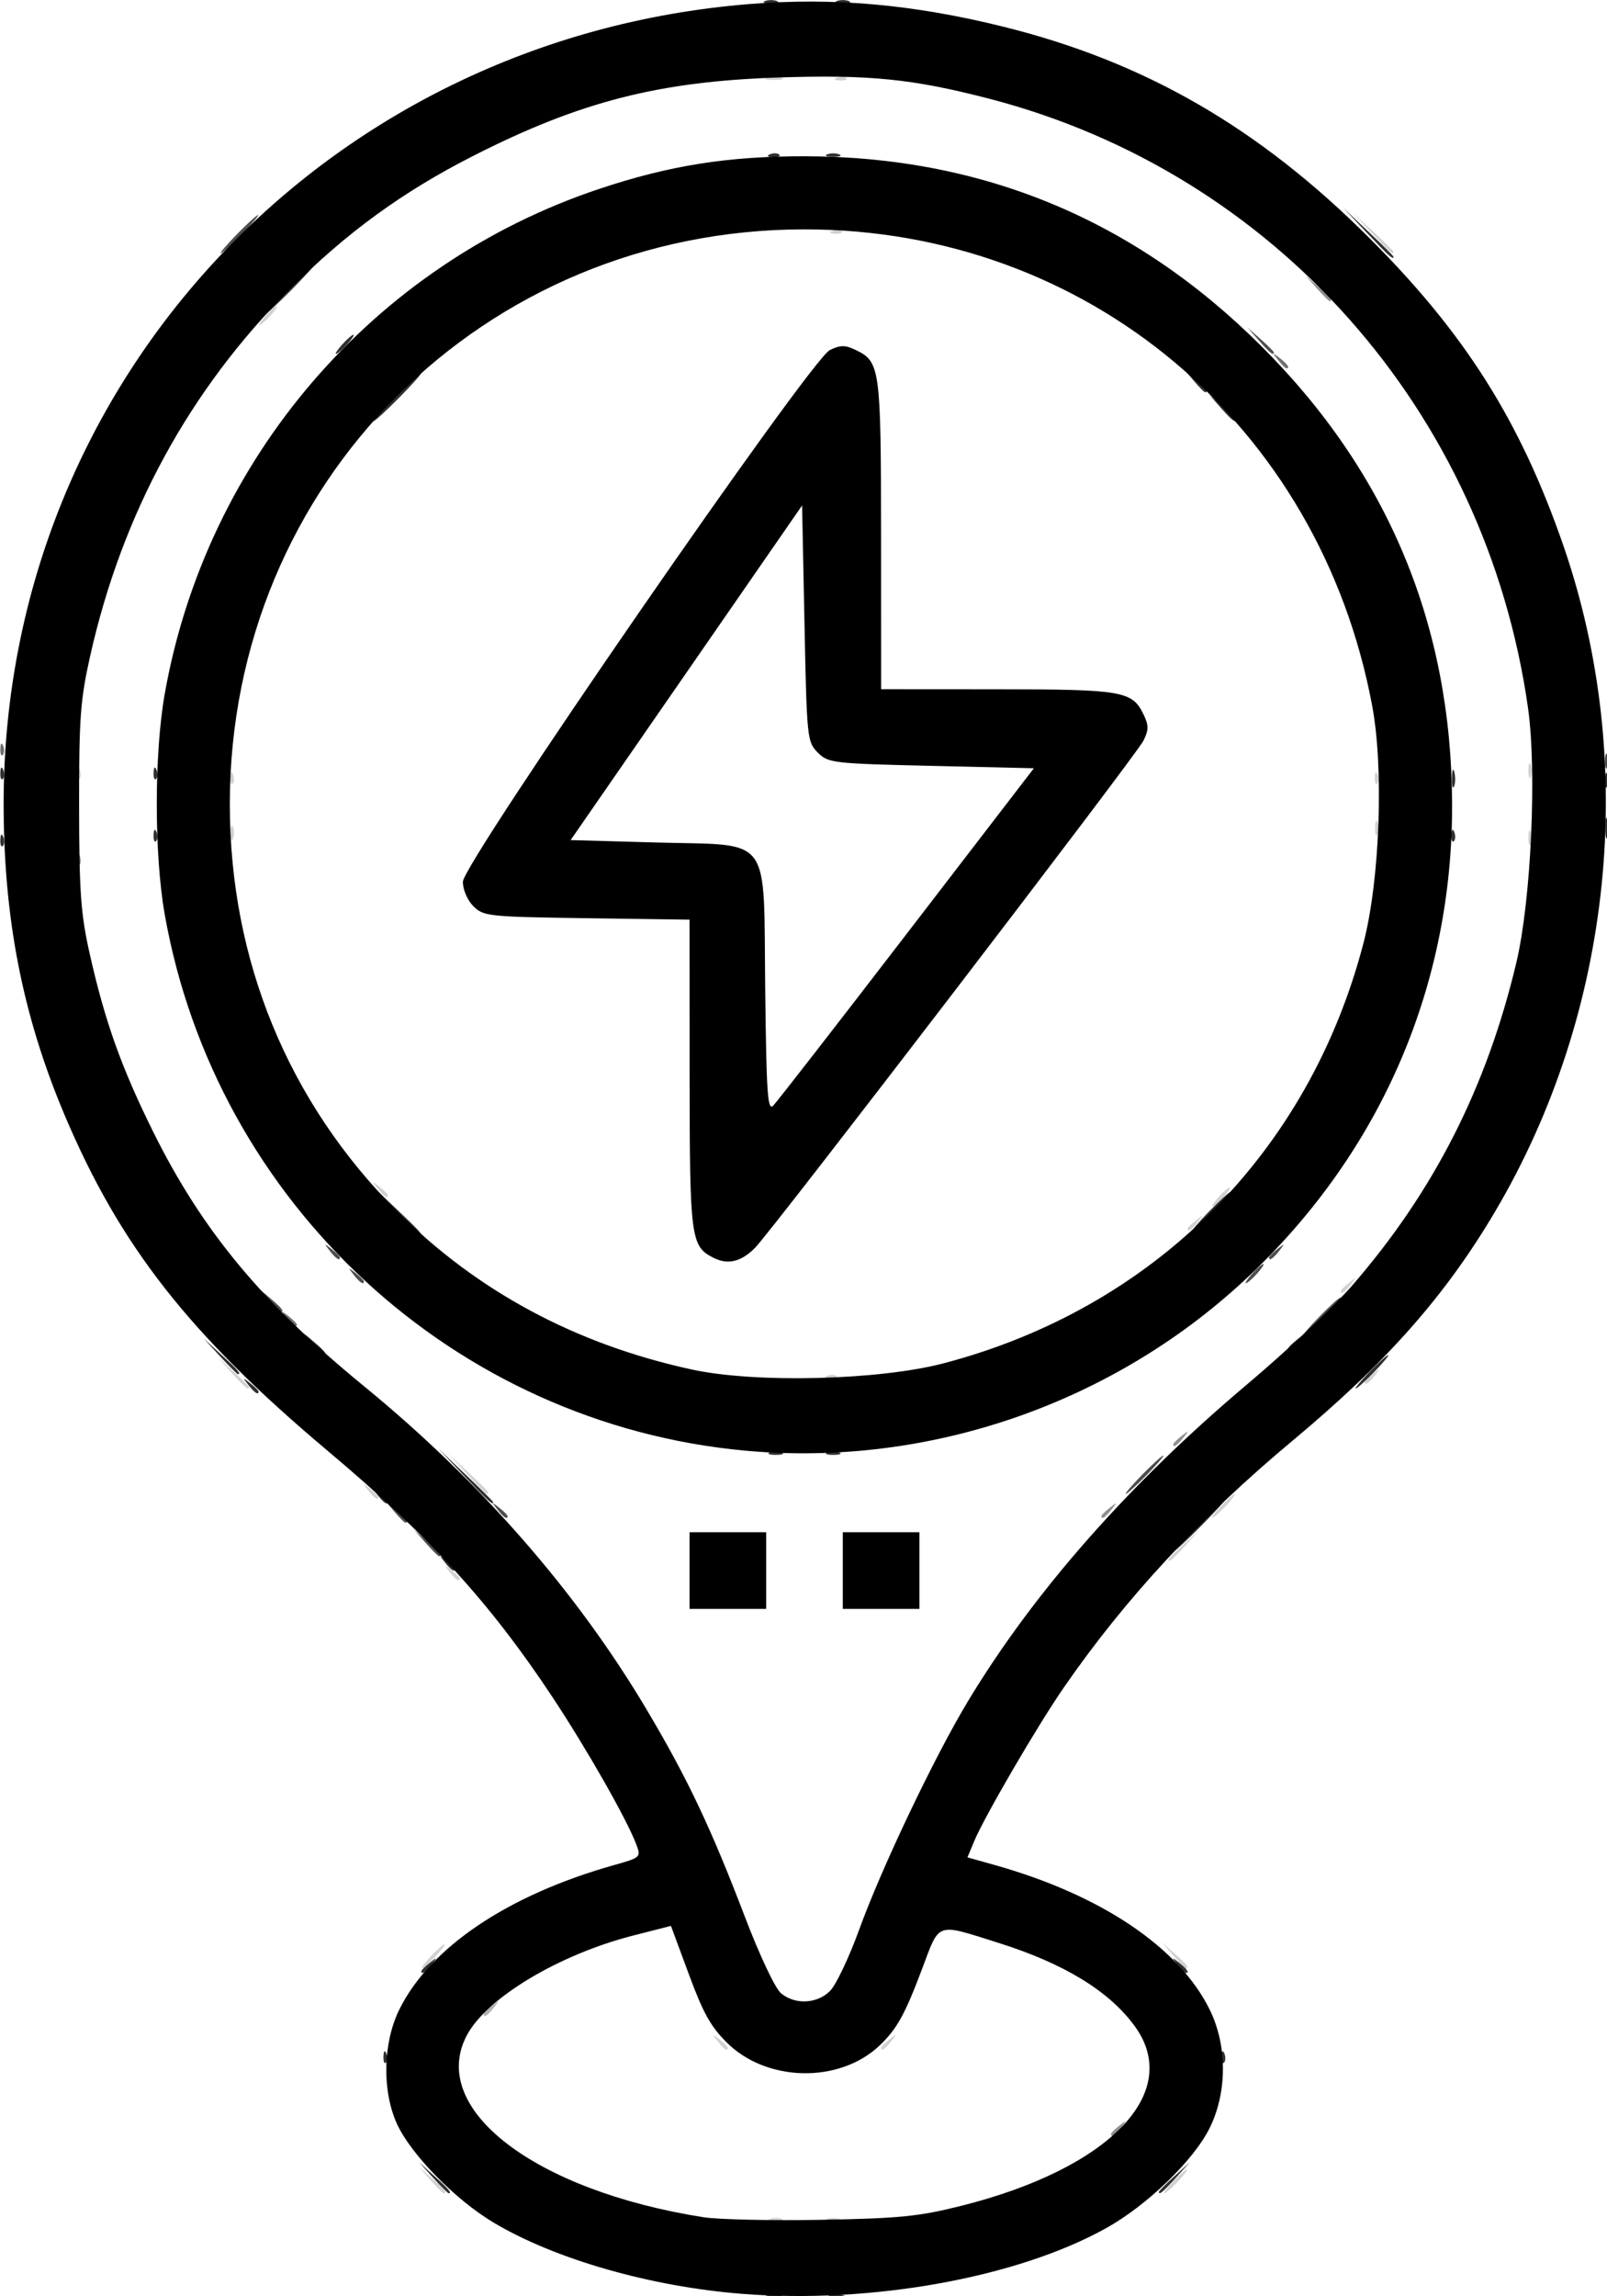 <?xml version="1.0" encoding="UTF-8" standalone="no"?>
<!-- Created with Inkscape (http://www.inkscape.org/) -->

<svg
   width="155.703mm"
   height="222.413mm"
   viewBox="0 0 155.703 222.413"
   version="1.1"
   id="svg113"
   inkscape:version="1.1.1 (eb90963e84, 2021-10-02)"
   sodipodi:docname="charge_session_consumption.svg"
   xmlns:inkscape="http://www.inkscape.org/namespaces/inkscape"
   xmlns:sodipodi="http://sodipodi.sourceforge.net/DTD/sodipodi-0.dtd"
   xmlns="http://www.w3.org/2000/svg"
   xmlns:svg="http://www.w3.org/2000/svg">
  <sodipodi:namedview
     id="namedview115"
     pagecolor="#505050"
     bordercolor="#eeeeee"
     borderopacity="1"
     inkscape:pageshadow="0"
     inkscape:pageopacity="0"
     inkscape:pagecheckerboard="0"
     inkscape:document-units="mm"
     showgrid="false"
     inkscape:zoom="0.59776235"
     inkscape:cx="283.55751"
     inkscape:cy="462.55841"
     inkscape:window-width="1600"
     inkscape:window-height="838"
     inkscape:window-x="0"
     inkscape:window-y="34"
     inkscape:window-maximized="1"
     inkscape:current-layer="layer1" />
  <defs
     id="defs110" />
  <g
     inkscape:label="Layer 1"
     inkscape:groupmode="layer"
     id="layer1"
     transform="translate(-30.11,-26.102)">
    <g
       id="g48"
       transform="matrix(0.464,0,0,0.464,-10.727,18.624)">
      <path
         style="fill:#d1d1d1"
         d="m 248.75,479.338 c 0.688,-0.277 1.812,-0.277 2.5,0 0.688,0.277 0.125,0.504 -1.25,0.504 -1.375,0 -1.938,-0.227 -1.25,-0.504 z m 12,0 c 0.688,-0.277 1.812,-0.277 2.5,0 0.688,0.277 0.125,0.504 -1.25,0.504 -1.375,0 -1.938,-0.227 -1.25,-0.504 z M 177.924,471.25 175.5,468.5 l 2.75,2.424 c 2.57,2.266 3.209,3.076 2.424,3.076 -0.179,0 -1.417,-1.238 -2.75,-2.75 z M 333,471.5 c 1.292,-1.375 2.574,-2.5 2.849,-2.5 0.275,0 -0.557,1.125 -1.849,2.5 -1.292,1.375 -2.574,2.5 -2.849,2.5 -0.275,0 0.557,-1.125 1.849,-2.5 z m -95.128,-29.25 c -1.244,-1.586 -1.208,-1.621 0.378,-0.378 1.666,1.306 2.195,2.128 1.372,2.128 -0.208,0 -0.995,-0.787 -1.75,-1.75 z M 272,443.622 c 0,-0.208 0.787,-0.995 1.75,-1.75 1.586,-1.244 1.621,-1.208 0.378,0.378 C 272.821,443.916 272,444.445 272,443.622 Z M 178,424.5 c 1.292,-1.375 2.574,-2.5 2.849,-2.5 0.275,0 -0.557,1.125 -1.849,2.5 -1.292,1.375 -2.574,2.5 -2.849,2.5 -0.275,0 0.557,-1.125 1.849,-2.5 z m 154.924,-0.25 -2.424,-2.75 2.75,2.424 c 2.57,2.266 3.209,3.076 2.424,3.076 -0.179,0 -1.417,-1.238 -2.75,-2.75 z m -151.052,-80 c -1.244,-1.586 -1.208,-1.621 0.378,-0.378 0.963,0.755 1.75,1.542 1.75,1.75 0,0.823 -0.821,0.293 -2.128,-1.372 z M 332,341.687 c 0,-0.172 1.462,-1.635 3.25,-3.25 l 3.25,-2.937 -2.937,3.25 C 332.825,341.779 332,342.46 332,341.687 Z M 343,330.5 c 1.292,-1.375 2.574,-2.5 2.849,-2.5 0.275,0 -0.557,1.125 -1.849,2.5 -1.292,1.375 -2.574,2.5 -2.849,2.5 -0.275,0 0.557,-1.125 1.849,-2.5 z m -178.128,-3.25 c -1.244,-1.586 -1.208,-1.621 0.378,-0.378 0.963,0.755 1.75,1.542 1.75,1.75 0,0.823 -0.821,0.293 -2.128,-1.372 z m 20.581,-3.5 -3.953,-4.25 4.25,3.953 c 3.952,3.676 4.71,4.547 3.953,4.547 -0.163,0 -2.076,-1.913 -4.25,-4.25 z m -49.016,-21 -2.937,-3.25 3.25,2.937 c 1.788,1.615 3.25,3.078 3.25,3.25 0,0.773 -0.825,0.092 -3.563,-2.937 z M 373,304.622 c 0,-0.208 0.787,-0.995 1.75,-1.75 1.586,-1.244 1.621,-1.208 0.378,0.378 C 373.821,304.916 373,305.445 373,304.622 Z m -112.188,-1.306 c 0.722,-0.289 1.584,-0.253 1.917,0.079 0.332,0.332 -0.258,0.569 -1.312,0.525 -1.165,-0.048 -1.402,-0.285 -0.604,-0.604 z M 368,285.622 c 0,-0.208 0.787,-0.995 1.75,-1.75 1.586,-1.244 1.621,-1.208 0.378,0.378 C 368.821,285.916 368,286.445 368,285.622 Z m -32,-13 c 0,-0.208 0.787,-0.995 1.75,-1.75 1.586,-1.244 1.621,-1.208 0.378,0.378 C 336.821,272.916 336,273.445 336,272.622 Z M 342.5,266 c 0.995,-1.1 2.035,-2 2.31,-2 0.275,0 -0.314,0.9 -1.31,2 -0.995,1.1 -2.035,2 -2.31,2 -0.275,0 0.314,-0.9 1.31,-2 z m -175.628,-1.75 c -1.244,-1.586 -1.208,-1.621 0.378,-0.378 0.963,0.755 1.75,1.542 1.75,1.75 0,0.823 -0.821,0.293 -2.128,-1.372 z M 407.158,191 c 0,-1.375 0.227,-1.938 0.504,-1.25 0.277,0.688 0.277,1.812 0,2.5 -0.277,0.688 -0.504,0.125 -0.504,-1.25 z m -271,-1 c 0,-1.375 0.227,-1.938 0.504,-1.25 0.277,0.688 0.277,1.812 0,2.5 -0.277,0.688 -0.504,0.125 -0.504,-1.25 z m 239,-1 c 0,-1.375 0.227,-1.938 0.504,-1.25 0.277,0.688 0.277,1.812 0,2.5 -0.277,0.688 -0.504,0.125 -0.504,-1.25 z M 136.079,178.417 c 0.048,-1.165 0.285,-1.402 0.604,-0.604 0.289,0.722 0.253,1.584 -0.079,1.917 -0.332,0.332 -0.569,-0.258 -0.525,-1.312 z m 239,0 c 0.048,-1.165 0.285,-1.402 0.604,-0.604 0.289,0.722 0.253,1.584 -0.079,1.917 -0.332,0.332 -0.569,-0.258 -0.525,-1.312 z m -271,-1 c 0.048,-1.165 0.285,-1.402 0.604,-0.604 0.289,0.722 0.253,1.584 -0.079,1.917 -0.332,0.332 -0.569,-0.258 -0.525,-1.312 z M 407.158,177 c 0,-1.375 0.227,-1.938 0.504,-1.25 0.277,0.688 0.277,1.812 0,2.5 -0.277,0.688 -0.504,0.125 -0.504,-1.25 z M 143.5,82 c 0.995,-1.1 2.035,-2 2.31,-2 0.275,0 -0.314,0.9 -1.31,2 -0.995,1.1 -2.035,2 -2.31,2 -0.275,0 0.314,-0.9 1.31,-2 z M 374.453,64.75 370.5,60.5 l 4.25,3.953 c 2.337,2.174 4.25,4.087 4.25,4.25 0,0.757 -0.871,-4.9e-4 -4.547,-3.953 z M 261.812,64.317 c 0.722,-0.289 1.584,-0.253 1.917,0.079 0.332,0.332 -0.258,0.569 -1.312,0.525 -1.165,-0.048 -1.402,-0.285 -0.604,-0.604 z M 248.269,32.307 c 0.973,-0.254 2.323,-0.237 3,0.037 0.677,0.274 -0.119,0.481 -1.769,0.461 -1.65,-0.02 -2.204,-0.244 -1.231,-0.498 z m 14.543,0.01 c 0.722,-0.289 1.584,-0.253 1.917,0.079 0.332,0.332 -0.258,0.569 -1.312,0.525 -1.165,-0.048 -1.402,-0.285 -0.604,-0.604 z"
         id="path62" />
      <path
         style="fill:#b1b1b1"
         d="m 189,436.622 c 0,-0.208 0.787,-0.995 1.75,-1.75 1.586,-1.244 1.621,-1.208 0.378,0.378 C 189.821,436.916 189,437.445 189,436.622 Z"
         id="path60" />
      <path
         style="fill:#909090"
         d="m 320,461.622 c 0,-0.208 0.787,-0.995 1.75,-1.75 1.586,-1.244 1.621,-1.208 0.378,0.378 C 320.821,461.916 320,462.445 320,461.622 Z m -2,-129 c 0,-0.208 0.787,-0.995 1.75,-1.75 1.586,-1.244 1.621,-1.208 0.378,0.378 C 318.821,332.916 318,333.445 318,332.622 Z m 15,-15 c 0,-0.208 0.787,-0.995 1.75,-1.75 1.586,-1.244 1.621,-1.208 0.378,0.378 C 333.821,317.916 333,318.445 333,317.622 Z M 104.079,195.417 c 0.048,-1.165 0.285,-1.402 0.604,-0.604 0.289,0.722 0.253,1.584 -0.079,1.917 -0.332,0.332 -0.569,-0.258 -0.525,-1.312 z M 362.924,76.25 360.5,73.5 l 2.75,2.424 C 365.82,78.19 366.459,79 365.674,79 c -0.179,0 -1.417,-1.238 -2.75,-2.75 z"
         id="path58" />
      <path
         style="fill:#6e6e6e"
         d="m 147.872,291.25 c -1.244,-1.586 -1.208,-1.621 0.378,-0.378 0.963,0.755 1.75,1.542 1.75,1.75 0,0.823 -0.821,0.293 -2.128,-1.372 z M 88.079,172.417 c 0.048,-1.165 0.285,-1.402 0.604,-0.604 0.289,0.722 0.253,1.584 -0.079,1.917 -0.332,0.332 -0.569,-0.258 -0.525,-1.312 z M 354.872,91.25 C 353.629,89.664 353.664,89.629 355.25,90.872 356.916,92.179 357.445,93 356.622,93 c -0.208,0 -0.995,-0.787 -1.75,-1.75 z"
         id="path56" />
      <path
         style="fill:#4e4e4e"
         d="M 176.924,338.25 174.5,335.5 l 2.75,2.424 c 2.57,2.266 3.209,3.076 2.424,3.076 -0.179,0 -1.417,-1.238 -2.75,-2.75 z m -6.519,-6.5 -1.905,-2.25 2.25,1.905 c 2.114,1.79 2.705,2.595 1.905,2.595 -0.19,0 -1.202,-1.012 -2.25,-2.25 z m 21.467,-0.5 c -1.244,-1.586 -1.208,-1.621 0.378,-0.378 0.963,0.755 1.75,1.542 1.75,1.75 0,0.823 -0.821,0.293 -2.128,-1.372 z M 326.5,324 c 2.148,-2.2 4.131,-4 4.406,-4 0.275,0 -1.258,1.8 -3.406,4 -2.148,2.2 -4.131,4 -4.406,4 -0.275,0 1.258,-1.8 3.406,-4 z m 37,-33 c 2.148,-2.2 4.131,-4 4.406,-4 0.275,0 -1.258,1.8 -3.406,4 -2.148,2.2 -4.131,4 -4.406,4 -0.275,0 1.258,-1.8 3.406,-4 z M 144.405,287.75 142.5,285.5 l 2.25,1.905 c 2.114,1.79 2.705,2.595 1.905,2.595 -0.19,0 -1.202,-1.012 -2.25,-2.25 z m 17.467,-5.5 c -1.244,-1.586 -1.208,-1.621 0.378,-0.378 0.963,0.755 1.75,1.542 1.75,1.75 0,0.823 -0.821,0.293 -2.128,-1.372 z M 349.5,282 c 0.995,-1.1 2.035,-2 2.31,-2 0.275,0 -0.314,0.9 -1.31,2 -0.995,1.1 -2.035,2 -2.31,2 -0.275,0 0.314,-0.9 1.31,-2 z m -192.628,-4.75 c -1.244,-1.586 -1.208,-1.621 0.378,-0.378 0.963,0.755 1.75,1.542 1.75,1.75 0,0.823 -0.821,0.293 -2.128,-1.372 z M 353,278.622 c 0,-0.208 0.787,-0.995 1.75,-1.75 1.586,-1.244 1.621,-1.208 0.378,0.378 C 353.821,278.916 353,279.445 353,278.622 Z M 423.158,175 c 0,-1.375 0.227,-1.938 0.504,-1.25 0.277,0.688 0.277,1.812 0,2.5 -0.277,0.688 -0.504,0.125 -0.504,-1.25 z M 350.924,87.25 348.5,84.5 l 2.75,2.424 c 1.512,1.333 2.75,2.571 2.75,2.75 0,0.784 -0.81,0.146 -3.076,-2.424 z M 137.5,65 c 2.148,-2.2 4.131,-4 4.406,-4 0.275,0 -1.258,1.8 -3.406,4 -2.148,2.2 -4.131,4 -4.406,4 -0.275,0 1.258,-1.8 3.406,-4 z"
         id="path54" />
      <path
         style="fill:#2f2f2f"
         d="m 248.269,495.307 c 0.973,-0.254 2.323,-0.237 3,0.037 0.677,0.274 -0.119,0.481 -1.769,0.461 -1.65,-0.02 -2.204,-0.244 -1.231,-0.498 z m 13,0 c 0.973,-0.254 2.323,-0.237 3,0.037 0.677,0.274 -0.119,0.481 -1.769,0.461 -1.65,-0.02 -2.204,-0.244 -1.231,-0.498 z M 178.437,470.75 175.5,467.5 l 3.25,2.937 c 3.029,2.738 3.71,3.563 2.937,3.563 -0.172,0 -1.635,-1.462 -3.25,-3.25 z M 330,473.687 c 0,-0.172 1.462,-1.635 3.25,-3.25 l 3.25,-2.937 -2.937,3.25 C 330.825,473.779 330,474.46 330,473.687 Z M 168.079,445.417 c 0.048,-1.165 0.285,-1.402 0.604,-0.604 0.289,0.722 0.253,1.584 -0.079,1.917 -0.332,0.332 -0.569,-0.258 -0.525,-1.312 z m 175,0 c 0.048,-1.165 0.285,-1.402 0.604,-0.604 0.289,0.722 0.253,1.584 -0.079,1.917 -0.332,0.332 -0.569,-0.258 -0.525,-1.312 z M 176,427.622 c 0,-0.208 0.787,-0.995 1.75,-1.75 1.586,-1.244 1.621,-1.208 0.378,0.378 C 176.821,427.916 176,428.445 176,427.622 Z M 333.872,426.25 c -1.244,-1.586 -1.208,-1.621 0.378,-0.378 1.666,1.306 2.195,2.128 1.372,2.128 -0.208,0 -0.995,-0.787 -1.75,-1.75 z m -153,-84 c -1.244,-1.586 -1.208,-1.621 0.378,-0.378 0.963,0.755 1.75,1.542 1.75,1.75 0,0.823 -0.821,0.293 -2.128,-1.372 z M 338,334.5 c 2.987,-3.025 5.657,-5.5 5.932,-5.5 0.275,0 -1.944,2.475 -4.932,5.5 -2.987,3.025 -5.657,5.5 -5.932,5.5 -0.275,0 1.944,-2.475 4.932,-5.5 z m -171.128,-6.25 c -1.244,-1.586 -1.208,-1.621 0.378,-0.378 0.963,0.755 1.75,1.542 1.75,1.75 0,0.823 -0.821,0.293 -2.128,-1.372 z m 18.093,-4 -5.466,-5.75 5.75,5.466 c 3.163,3.006 5.75,5.594 5.75,5.75 0,0.742 -0.956,-0.124 -6.034,-5.466 z M 248.75,319.338 c 0.688,-0.277 1.812,-0.277 2.5,0 0.688,0.277 0.125,0.504 -1.25,0.504 -1.375,0 -1.938,-0.227 -1.25,-0.504 z m 12,0 c 0.688,-0.277 1.812,-0.277 2.5,0 0.688,0.277 0.125,0.504 -1.25,0.504 -1.375,0 -1.938,-0.227 -1.25,-0.504 z M 139.872,305.25 c -1.244,-1.586 -1.208,-1.621 0.378,-0.378 0.963,0.755 1.75,1.542 1.75,1.75 0,0.823 -0.821,0.293 -2.128,-1.372 z M 374,302.5 c 1.866,-1.925 3.617,-3.5 3.892,-3.5 0.275,0 -1.027,1.575 -2.892,3.5 -1.866,1.925 -3.617,3.5 -3.892,3.5 -0.275,0 1.027,-1.575 2.892,-3.5 z M 133.946,299.25 130.5,295.5 l 3.75,3.446 c 3.49,3.208 4.21,4.054 3.446,4.054 -0.167,0 -1.855,-1.688 -3.75,-3.75 z m 19.459,-2.5 -1.905,-2.25 2.25,1.905 c 2.114,1.79 2.705,2.595 1.905,2.595 -0.19,0 -1.202,-1.012 -2.25,-2.25 z M 357,297.622 c 0,-0.208 0.787,-0.995 1.75,-1.75 1.586,-1.244 1.621,-1.208 0.378,0.378 C 357.821,297.916 357,298.445 357,297.622 Z M 170.462,268.75 165.5,263.5 l 5.25,4.962 c 4.878,4.611 5.709,5.538 4.962,5.538 -0.158,0 -2.521,-2.362 -5.25,-5.25 z M 340.5,269 c 2.148,-2.2 4.131,-4 4.406,-4 0.275,0 -1.258,1.8 -3.406,4 -2.148,2.2 -4.131,4 -4.406,4 -0.275,0 1.258,-1.8 3.406,-4 z M 88.079,191.417 c 0.048,-1.165 0.285,-1.402 0.604,-0.604 0.289,0.722 0.253,1.584 -0.079,1.917 -0.332,0.332 -0.569,-0.258 -0.525,-1.312 z m 32,-1 c 0.048,-1.165 0.285,-1.402 0.604,-0.604 0.289,0.722 0.253,1.584 -0.079,1.917 -0.332,0.332 -0.569,-0.258 -0.525,-1.312 z m 271,0 c 0.048,-1.165 0.285,-1.402 0.604,-0.604 0.289,0.722 0.253,1.584 -0.079,1.917 -0.332,0.332 -0.569,-0.258 -0.525,-1.312 z M 423.232,189 c 0,-1.925 0.206,-2.712 0.457,-1.75 0.252,0.963 0.252,2.538 0,3.5 -0.252,0.963 -0.457,0.175 -0.457,-1.75 z m -32.037,-10.5 c 0.02,-1.65 0.244,-2.204 0.498,-1.231 0.254,0.973 0.237,2.323 -0.037,3 -0.274,0.677 -0.481,-0.119 -0.461,-1.769 z m 31.963,0.5 c 0,-1.375 0.227,-1.938 0.504,-1.25 0.277,0.688 0.277,1.812 0,2.5 -0.277,0.688 -0.504,0.125 -0.504,-1.25 z M 88.079,177.417 c 0.048,-1.165 0.285,-1.402 0.604,-0.604 0.289,0.722 0.253,1.584 -0.079,1.917 -0.332,0.332 -0.569,-0.258 -0.525,-1.312 z m 32,0 c 0.048,-1.165 0.285,-1.402 0.604,-0.604 0.289,0.722 0.253,1.584 -0.079,1.917 -0.332,0.332 -0.569,-0.258 -0.525,-1.312 z M 170.5,99 c 2.709,-2.75 5.15,-5 5.425,-5 0.275,0 -1.716,2.25 -4.425,5 -2.709,2.75 -5.15,5 -5.425,5 -0.275,0 1.716,-2.25 4.425,-5 z m 172.424,2.25 -2.424,-2.75 2.75,2.424 c 1.512,1.333 2.75,2.571 2.75,2.75 0,0.784 -0.81,0.146 -3.076,-2.424 z m -5.519,-5.5 -1.905,-2.25 2.25,1.905 C 339.864,97.195 340.455,98 339.655,98 c -0.19,0 -1.202,-1.012 -2.25,-2.25 z M 159.5,88 c 0.995,-1.1 2.035,-2 2.31,-2 0.275,0 -0.314,0.9 -1.31,2 -0.995,1.1 -2.035,2 -2.31,2 -0.275,0 0.314,-0.9 1.31,-2 z M 148,76.5 c 2.987,-3.025 5.657,-5.5 5.932,-5.5 0.275,0 -1.944,2.475 -4.932,5.5 -2.987,3.025 -5.657,5.5 -5.932,5.5 -0.275,0 1.944,-2.475 4.932,-5.5 z M 373.462,64.75 368.5,59.5 l 5.25,4.962 c 2.888,2.729 5.25,5.092 5.25,5.25 0,0.746 -0.926,-0.084 -5.538,-4.962 z M 248.812,48.317 c 0.722,-0.289 1.584,-0.253 1.917,0.079 0.332,0.332 -0.258,0.569 -1.312,0.525 -1.165,-0.048 -1.402,-0.285 -0.604,-0.604 z m 11.938,0.021 c 0.688,-0.277 1.812,-0.277 2.5,0 0.688,0.277 0.125,0.504 -1.25,0.504 -1.375,0 -1.938,-0.227 -1.25,-0.504 z m -13,-32 c 0.688,-0.277 1.812,-0.277 2.5,0 0.688,0.277 0.125,0.504 -1.25,0.504 -1.375,0 -1.938,-0.227 -1.25,-0.504 z m 15,0 c 0.688,-0.277 1.812,-0.277 2.5,0 0.688,0.277 0.125,0.504 -1.25,0.504 -1.375,0 -1.938,-0.227 -1.25,-0.504 z"
         id="path52" />
      <path
         style="fill:#000000"
         d="m 243,494.992 c -19.078,-1.497 -38.994,-7.195 -51.851,-14.834 -8.111,-4.819 -17.504,-14.446 -20.33,-20.835 -3.052,-6.899 -2.825,-16.749 0.544,-23.617 6.381,-13.01 22.658,-23.978 44.841,-30.216 5.594,-1.573 5.684,-1.656 4.687,-4.296 -1.988,-5.265 -10.289,-19.855 -17.482,-30.727 C 190.349,350.727 177.74,336.909 156.5,319.055 127.502,294.682 113.028,276.206 101.459,248.798 92.631,227.883 88.662,207.298 88.774,183 89.175,95.557 156.086,24.141 244.324,16.976 c 17.696,-1.437 34.313,0.034 53.167,4.706 29.599,7.334 53.455,21.117 76.583,44.245 19.903,19.903 31.367,38.071 40.338,63.926 15.746,45.382 10.435,97.486 -14.187,139.172 -10.393,17.596 -22.643,31.459 -42.225,47.785 -19.409,16.182 -35.057,33.065 -47.91,51.691 -5.476,7.936 -16.493,26.827 -18.636,31.956 l -1.425,3.411 5.736,1.613 c 22.219,6.249 38.488,17.208 44.873,30.225 3.648,7.437 3.651,17.141 0.009,24.585 -3.302,6.749 -13.036,16.183 -21.647,20.979 -18.577,10.349 -48.996,15.841 -76,13.722 z m 45.818,-18.397 c 30.889,-7.773 46.195,-23.614 36.179,-37.441 -5.318,-7.341 -14.752,-13.114 -28.496,-17.437 -13.215,-4.156 -12.193,-4.511 -15.988,5.552 -3.547,9.405 -5.206,12.4 -8.756,15.806 -8.416,8.076 -23.765,7.759 -32.099,-0.662 -3.31,-3.344 -4.817,-6.072 -7.783,-14.082 -1.187,-3.207 -2.519,-6.805 -2.958,-7.994 l -0.799,-2.163 -7.808,1.992 c -15.655,3.993 -30.814,13.111 -34.885,20.982 -7.917,15.309 14.265,32.287 49.439,37.842 3.101,0.49 14.188,0.735 24.637,0.545 16.407,-0.298 20.408,-0.699 29.318,-2.941 z M 261.344,431.747 c 1.239,-1.239 3.966,-6.976 6.06,-12.75 4.716,-13.004 15.739,-36.142 22.752,-47.759 13.819,-22.889 33.605,-45.337 58.297,-66.141 8.224,-6.929 18.08,-16.198 21.902,-20.598 17.063,-19.645 28.144,-41.446 34.309,-67.5 3.071,-12.981 4.294,-39.894 2.413,-53.127 C 398.277,101.969 354.196,52.175 294.5,36.706 c -15.932,-4.128 -24.913,-5.032 -43.873,-4.413 -25.082,0.819 -41.576,5.053 -63.849,16.392 -14.724,7.495 -26.393,15.991 -38.247,27.845 -20.996,20.996 -35.028,46.765 -41.706,76.59 -2.036,9.093 -2.321,12.985 -2.297,31.381 0.023,17.863 0.352,22.446 2.203,30.683 3.19,14.198 6.633,23.844 13.319,37.317 10.192,20.537 22.662,35.576 43.903,52.949 24.327,19.897 44.549,43.041 59.197,67.752 8.478,14.303 13.307,24.498 20.399,43.062 3.116,8.156 6.343,14.984 7.557,15.987 2.949,2.437 7.526,2.212 10.24,-0.503 z M 232,344 v -8 h 8 8 v 8 8 h -8 -8 z m 32,0 v -8 h 8 8 v 8 8 h -8 -8 z M 243.636,318.963 C 182.948,313.397 133.077,267.338 122.405,207 c -2.208,-12.486 -2.208,-33.514 0,-46 8.687,-49.116 43.549,-89.661 90.644,-105.418 14.691,-4.915 26.896,-6.859 42.951,-6.841 37.211,0.043 69.05,13.294 95.509,39.75 26.405,26.403 39.614,58.162 39.722,95.508 0.109,37.661 -14.655,72.095 -42.115,98.227 -28.103,26.743 -66.942,40.27 -105.48,36.736 z m 41.438,-18.243 c 43.869,-11.525 76.175,-43.835 87.635,-87.646 3.428,-13.104 4.295,-36.442 1.842,-49.574 C 363.588,104.802 314.974,64 256,64 c -67.037,0 -120,52.963 -120,120 0,32.611 12.185,62.231 34.977,85.023 16.696,16.696 37.296,27.747 61.523,33.005 13.287,2.884 39.058,2.242 52.574,-1.308 z m -48.054,-22.011 c -4.783,-2.406 -4.989,-3.987 -5.005,-38.403 L 232,208.11 210.526,207.805 c -20.569,-0.292 -21.567,-0.398 -23.667,-2.5 -1.251,-1.252 -2.192,-3.443 -2.192,-5.104 0,-3.922 72.57,-109.049 76.628,-111.006 2.225,-1.073 3.189,-1.073 5.426,0 5.065,2.429 5.249,3.772 5.265,38.555 L 272,160 l 24.25,0.015 c 26.231,0.016 28.201,0.357 30.564,5.284 1.092,2.277 1.083,3.203 -0.052,5.478 -1.506,3.019 -77.669,102.43 -81.112,105.871 -2.903,2.901 -5.654,3.558 -8.629,2.061 z M 277.391,211 303.902,176.5 282.476,176 c -20.626,-0.481 -21.511,-0.585 -23.701,-2.776 -2.214,-2.214 -2.289,-2.941 -2.775,-26.931 l -0.5,-24.655 -24.167,34.931 -24.167,34.931 17.892,0.5 c 24.466,0.684 22.358,-2.162 22.741,30.691 0.256,21.913 0.501,25.433 1.69,24.224 C 250.255,246.137 262.81,229.975 277.391,211 Z"
         id="path50" />
    </g>
  </g>
</svg>
